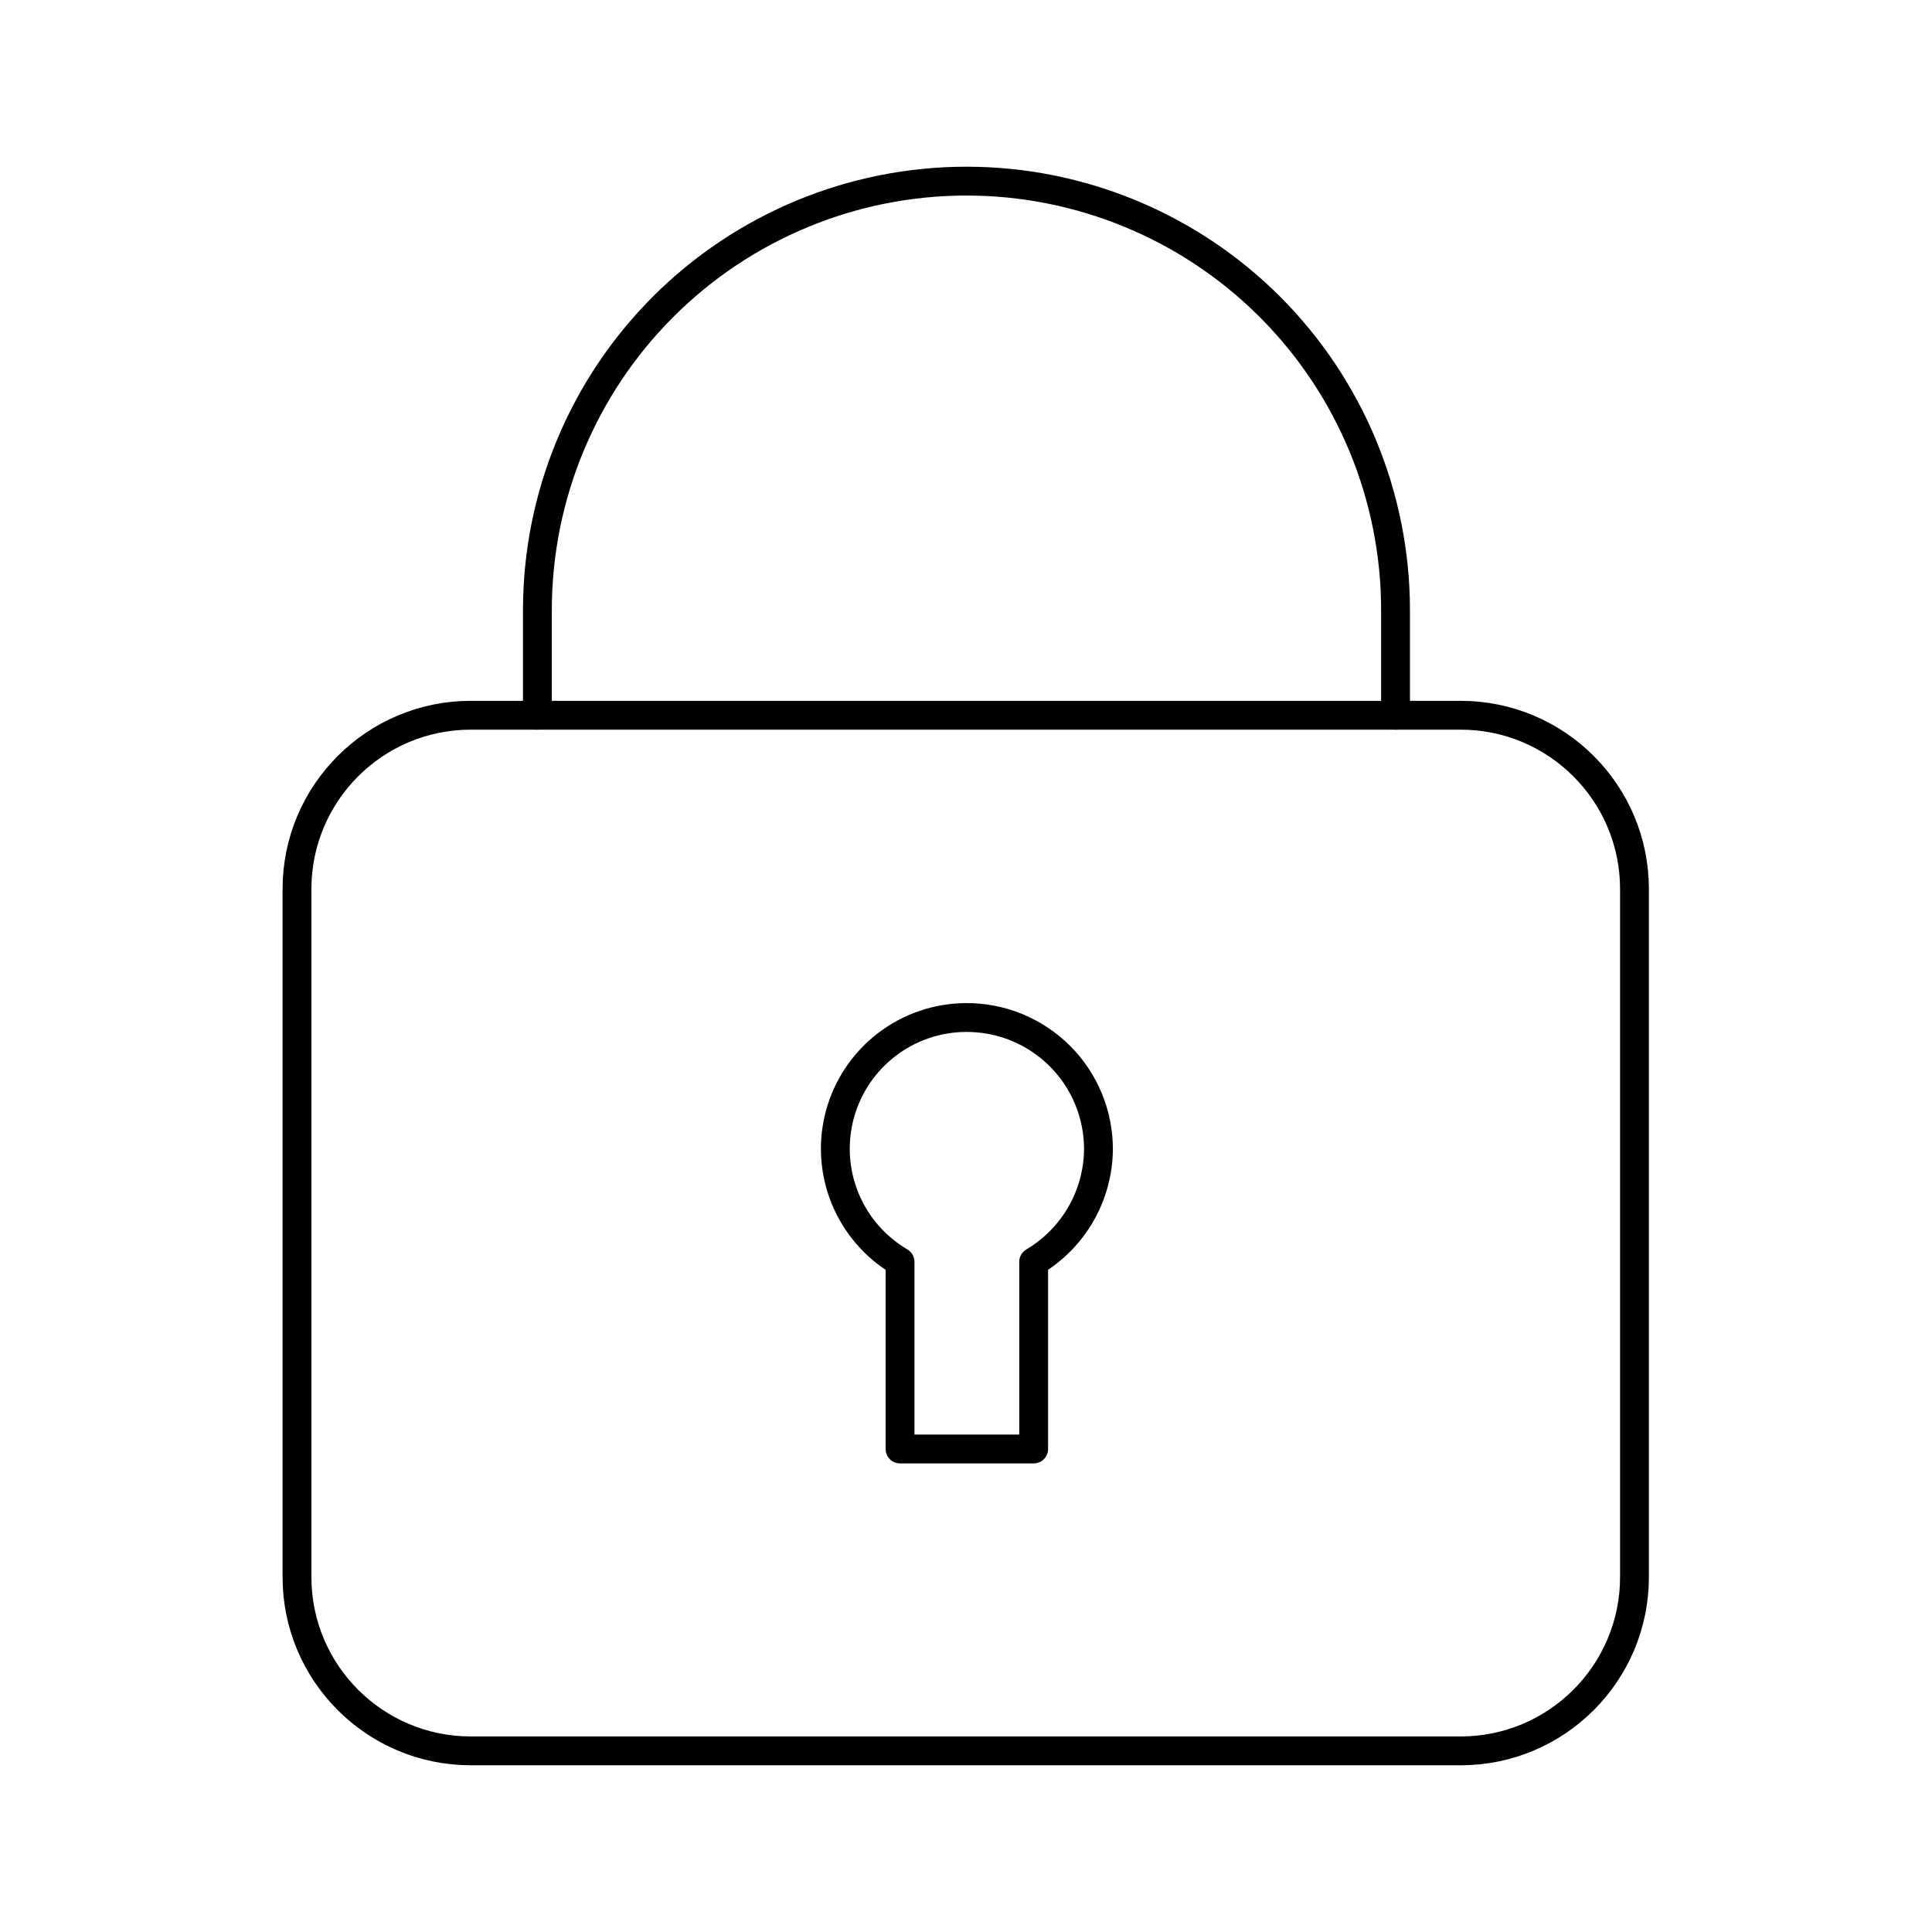 <svg width="134" height="134" viewBox="0 0 134 134" fill="none" xmlns="http://www.w3.org/2000/svg">
<path d="M67.003 70.573C65.009 70.581 63.072 71.244 61.492 72.459C59.911 73.674 58.773 75.375 58.252 77.3C57.732 79.225 57.859 81.268 58.613 83.114C59.367 84.96 60.706 86.508 62.425 87.519V100.5H71.693V87.519C73.053 86.714 74.181 85.572 74.969 84.202C75.757 82.832 76.176 81.282 76.188 79.702V79.702C76.188 78.499 75.95 77.307 75.487 76.196C75.025 75.085 74.348 74.076 73.494 73.227C72.64 72.379 71.627 71.708 70.513 71.252C69.4 70.797 68.206 70.566 67.003 70.573V70.573Z" stroke="black" stroke-width="2" stroke-linecap="round" stroke-linejoin="round"/>
<path d="M101.305 49.608H32.658C25.997 49.608 20.598 55.007 20.598 61.668V109.377C20.598 116.038 25.997 121.437 32.658 121.437H101.305C107.965 121.437 113.365 116.038 113.365 109.377V61.668C113.365 55.007 107.965 49.608 101.305 49.608Z" stroke="black" stroke-width="2" stroke-linecap="round" stroke-linejoin="round"/>
<path d="M37.273 49.608V42.322C37.273 34.429 40.409 26.86 45.99 21.279C51.571 15.698 59.14 12.562 67.033 12.562C74.925 12.562 82.495 15.698 88.076 21.279C93.656 26.86 96.792 34.429 96.792 42.322V49.608" stroke="black" stroke-width="2" stroke-linecap="round" stroke-linejoin="round"/>
</svg>
